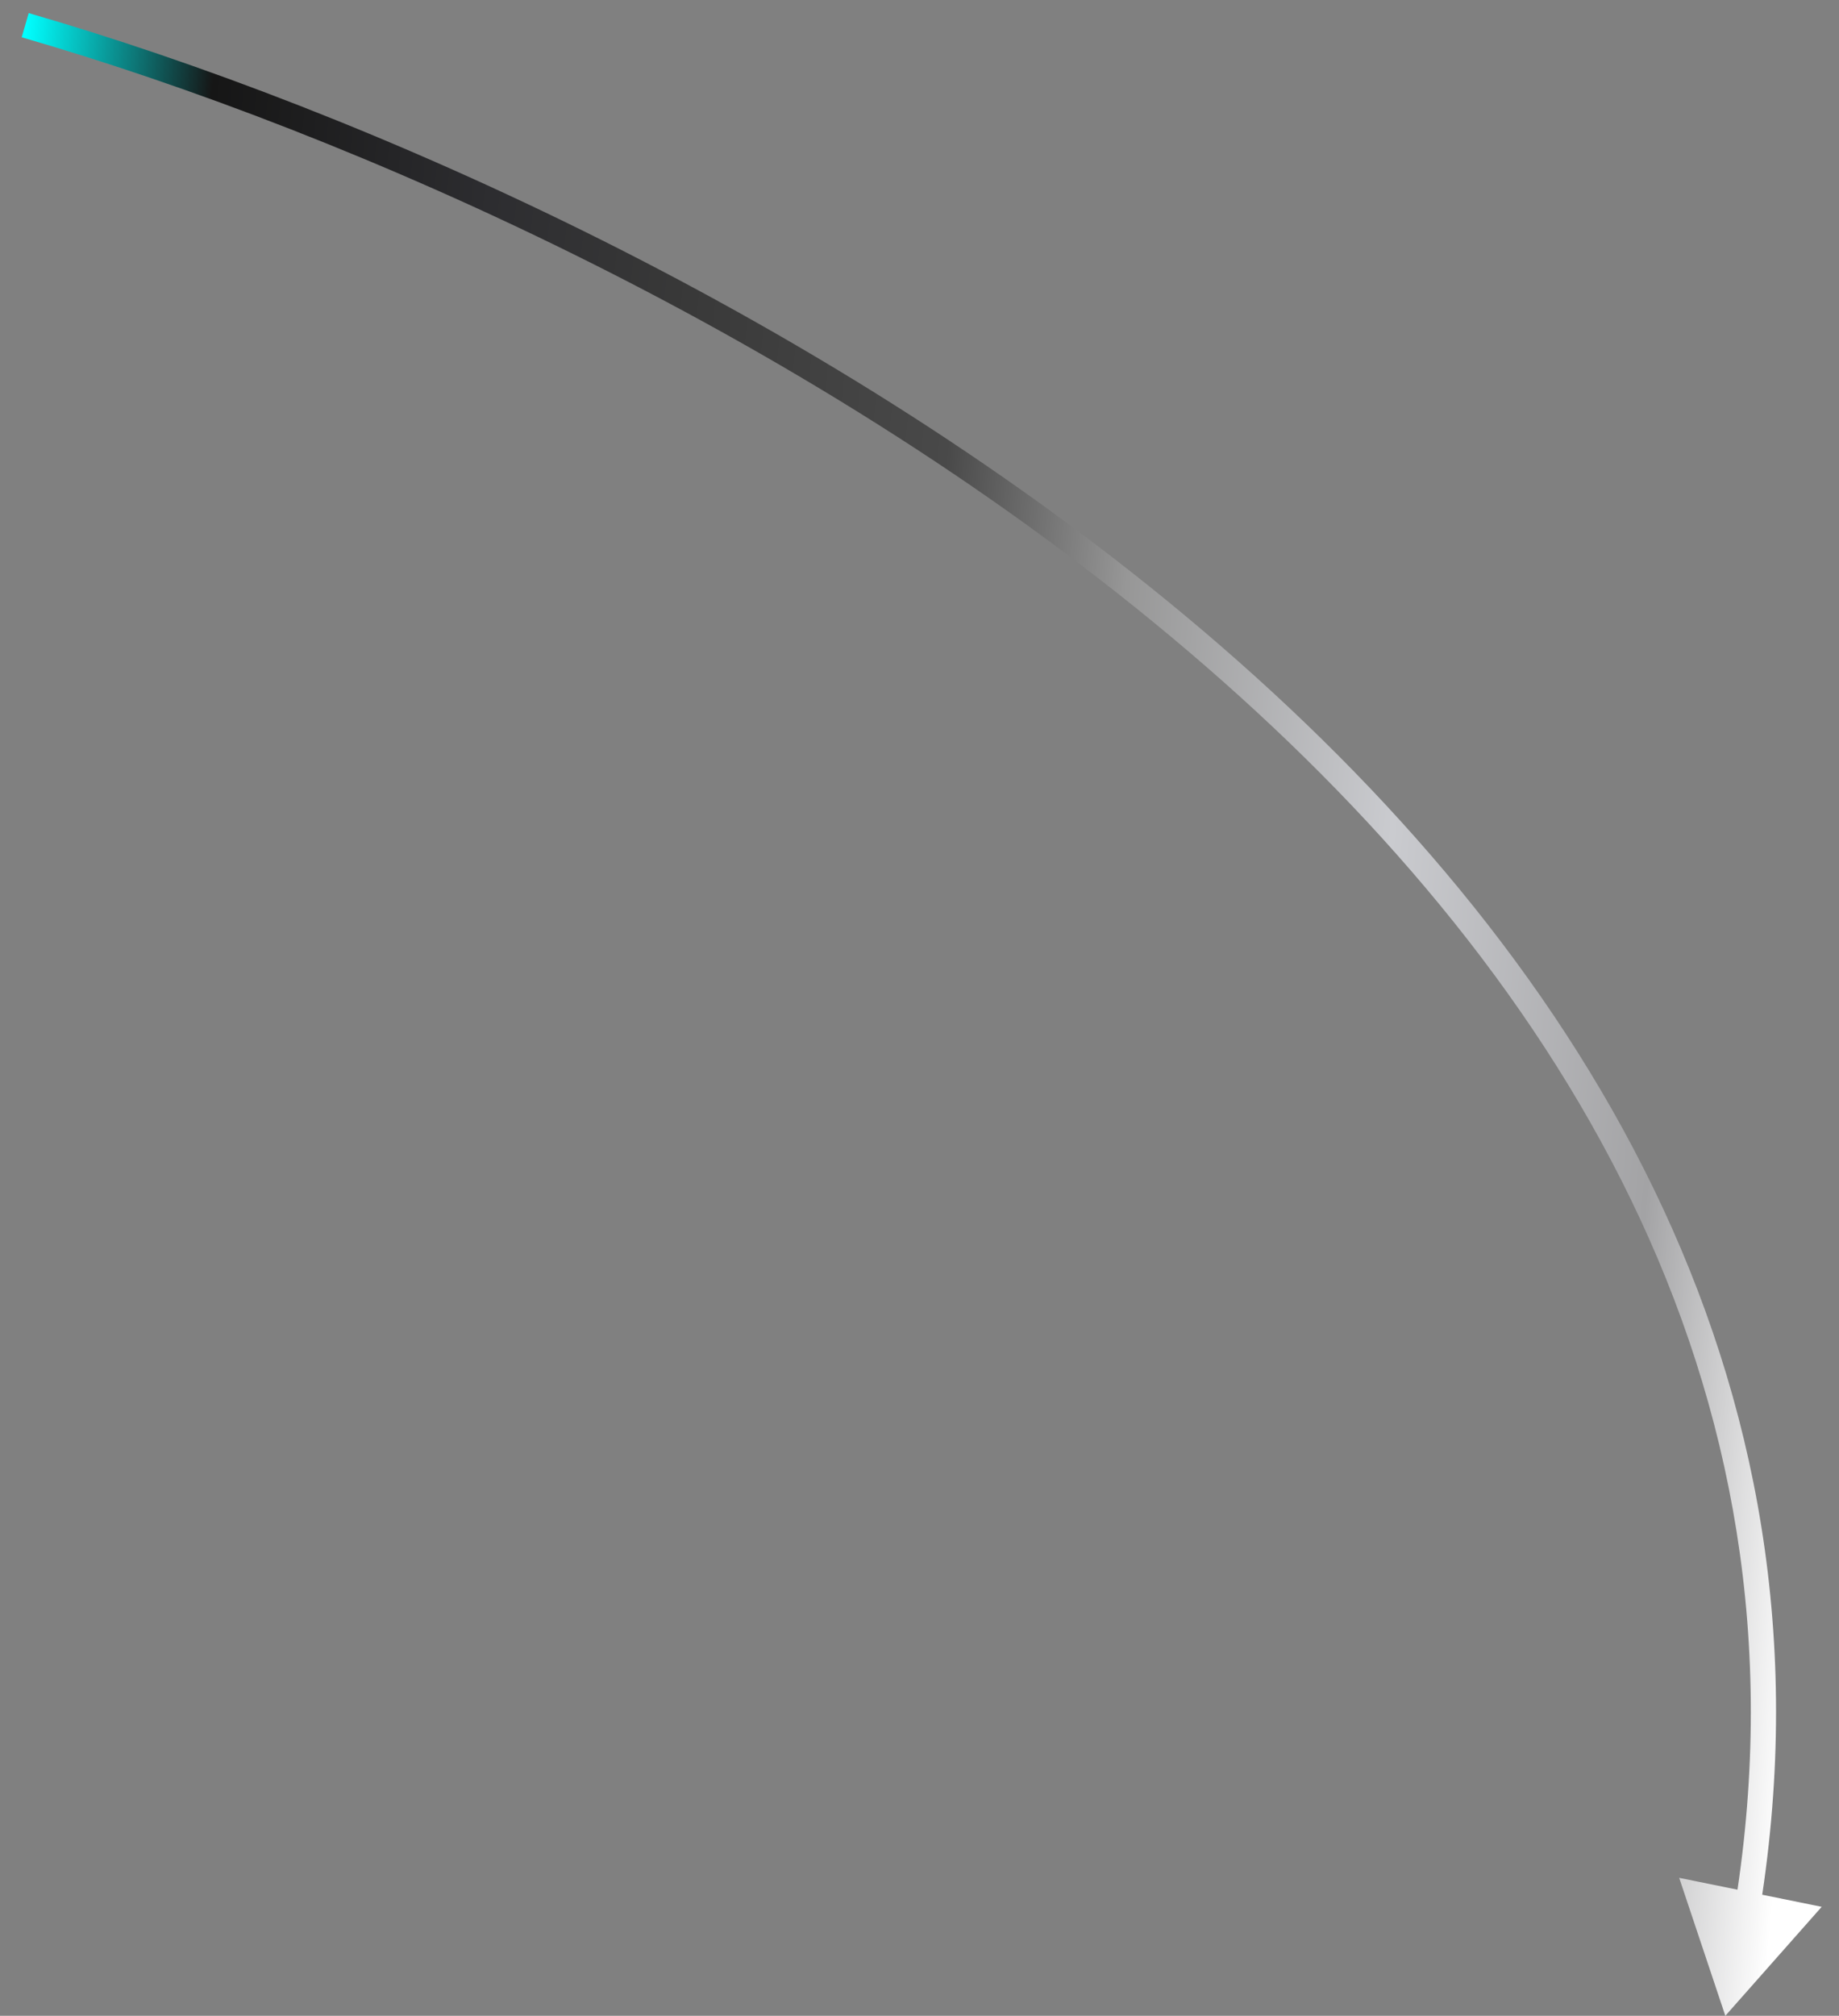 <svg width="73" height="80" viewBox="0 0 73 80" fill="none" xmlns="http://www.w3.org/2000/svg">
<rect x="0" y="0" width="73" height="80" fill="#808080" stroke="none"/>
<path d="M68.488 80L66.656 74.525L72.313 75.675L68.488 80ZM1 1L1.139 0.52C14.265 4.317 33.094 12.548 47.819 25.086C62.548 37.626 73.242 54.542 69.879 75.669L69.385 75.59L68.891 75.512C72.178 54.864 61.758 38.267 47.171 25.848C32.581 13.426 13.892 5.25 0.861 1.48L1 1Z" fill="url(#paint0_linear_321_48)"/>
<defs>
<linearGradient id="paint0_linear_321_48" x1="1.025" y1="1" x2="76.633" y2="7.991" gradientUnits="userSpaceOnUse">
<stop stop-color="#00FFFF"/>
<stop offset="0.1" stop-color="#161616"/>
<stop offset="0.25" stop-color="#2D2D30"/>
<stop offset="0.35" stop-color="#383838"/>
<stop offset="0.5" stop-color="#494949"/>
<stop offset="0.6" stop-color="#979797"/>
<stop offset="0.75" stop-color="#CACBCF"/>
<stop offset="0.9" stop-color="#A3A3A5"/>
<stop offset="1" stop-color="white"/>
</linearGradient>
</defs>
</svg>
